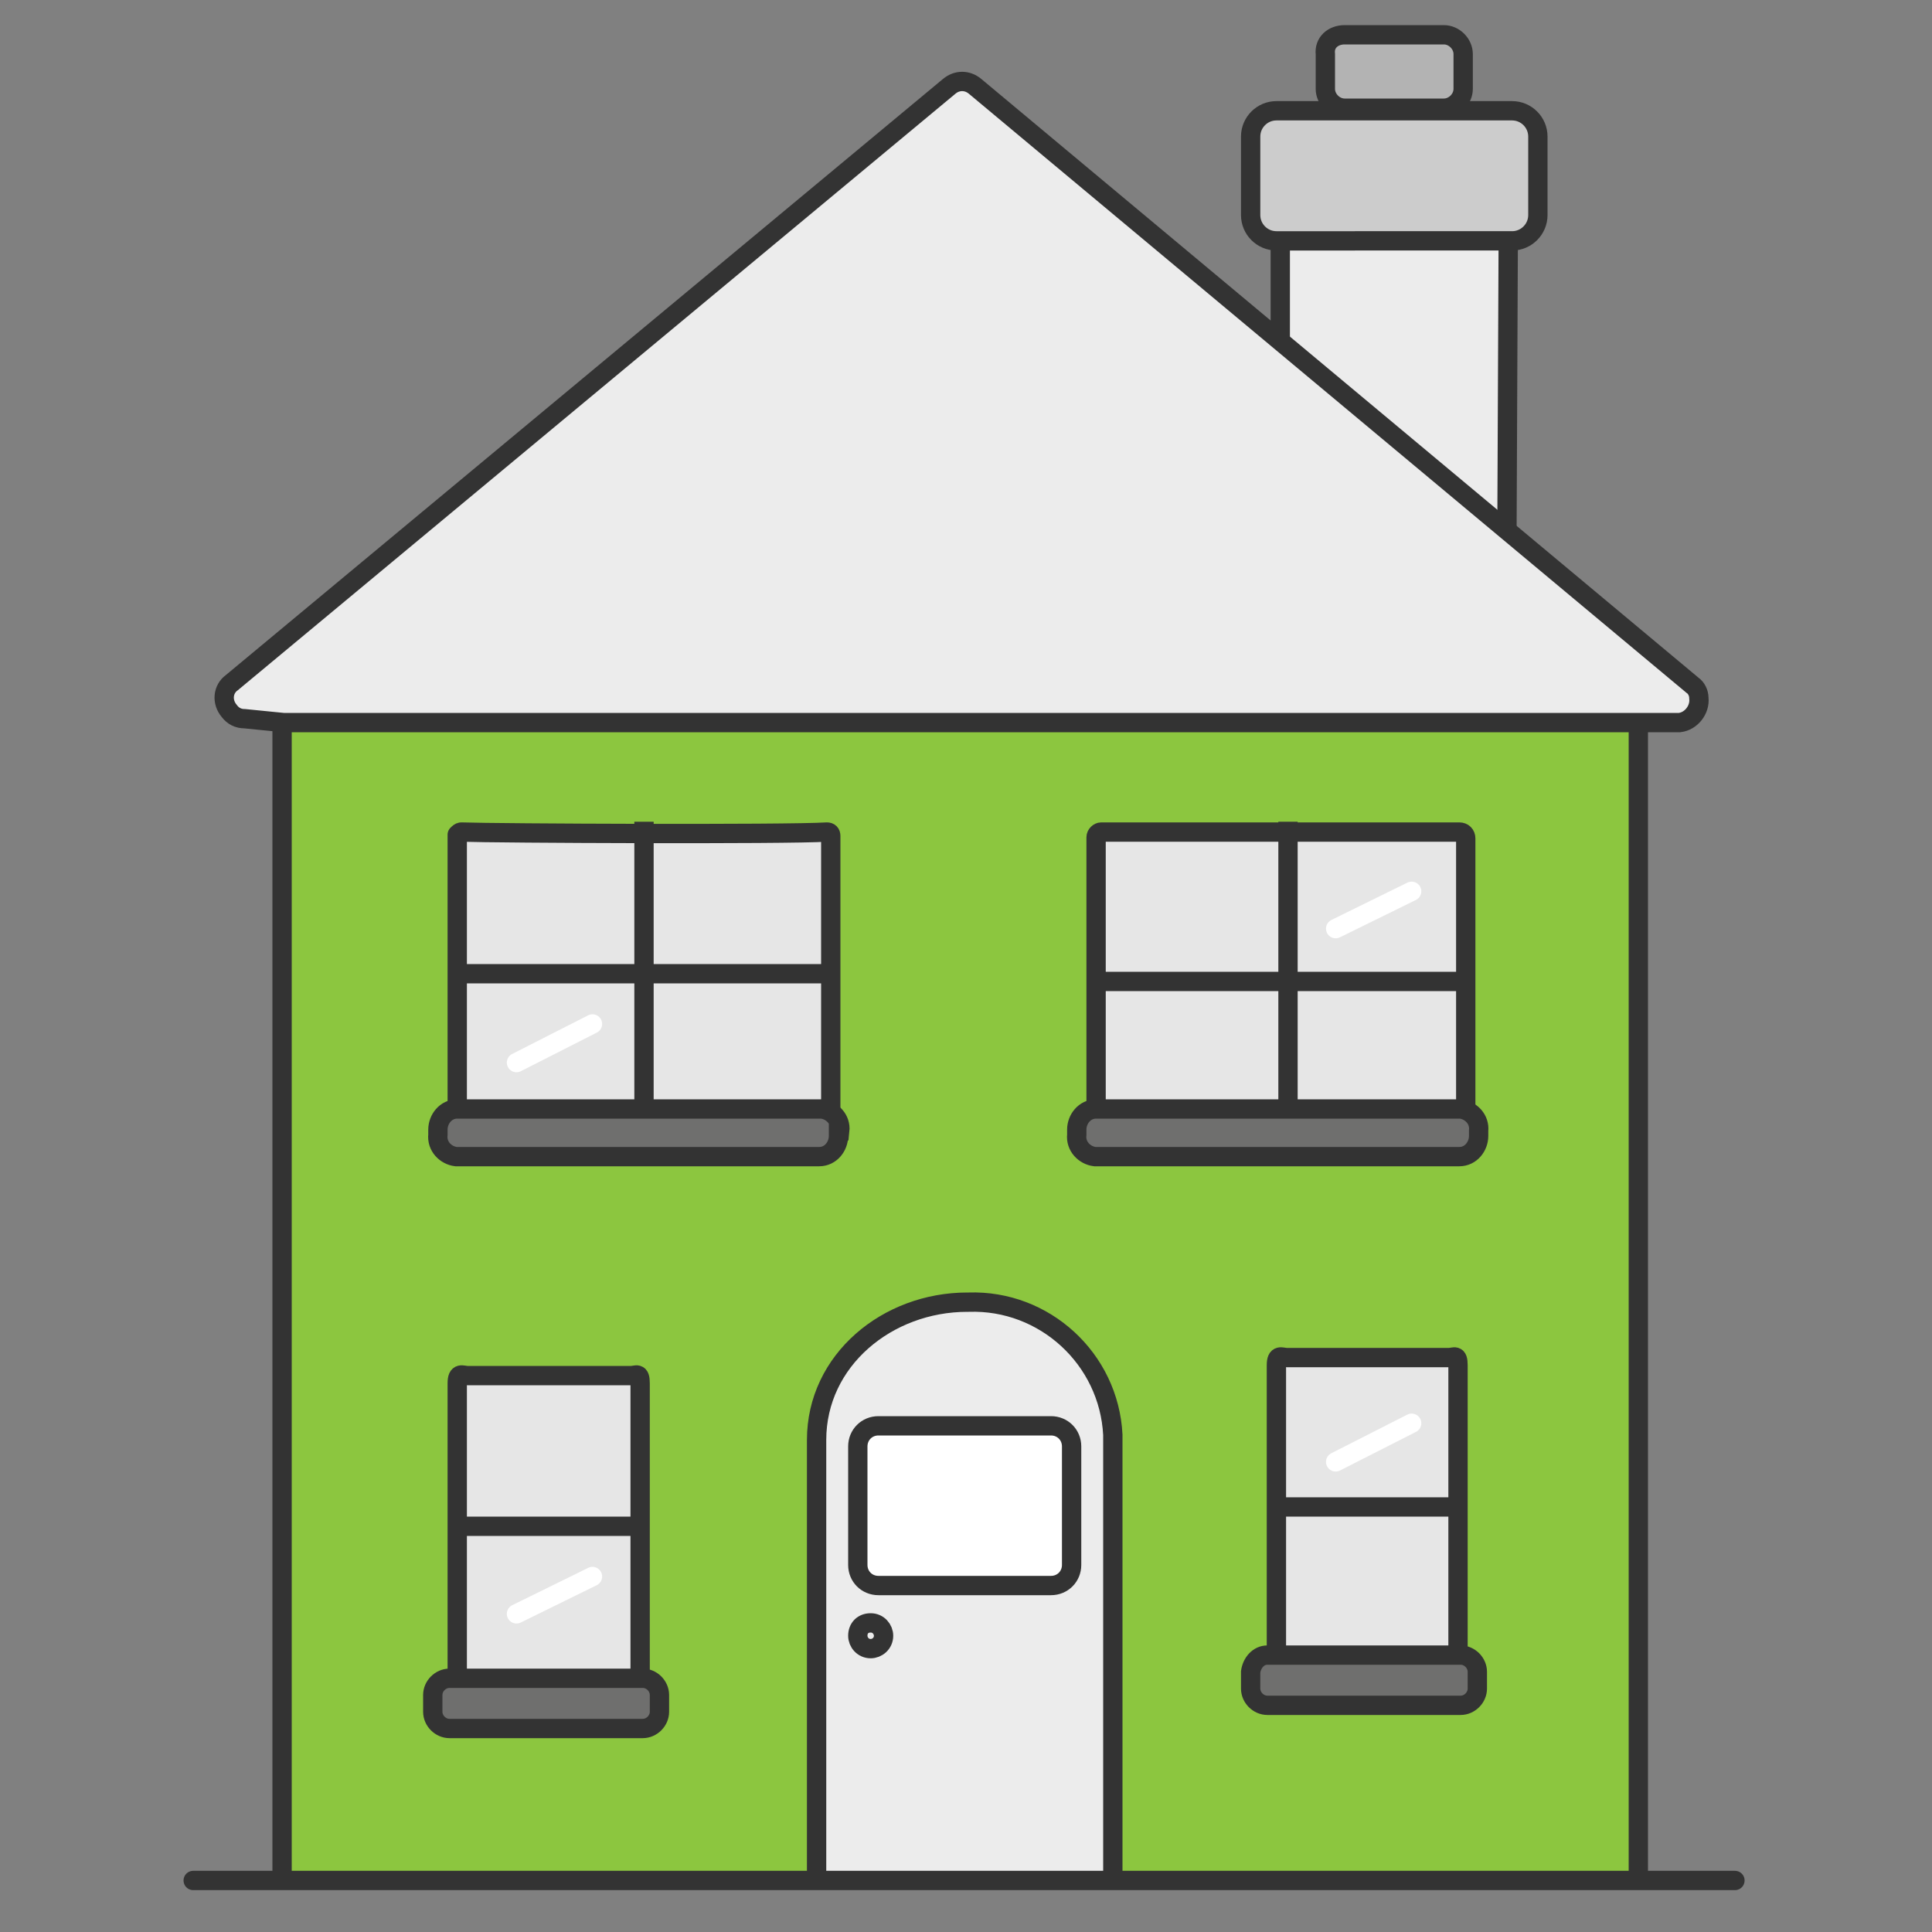 <?xml version="1.0" encoding="utf-8"?>
<!-- Generator: Adobe Illustrator 21.0.2, SVG Export Plug-In . SVG Version: 6.00 Build 0)  -->
<svg version="1.1" id="Layer_1" xmlns="http://www.w3.org/2000/svg" xmlns:xlink="http://www.w3.org/1999/xlink" x="0px" y="0px"
	 viewBox="0 0 150 150" style="enable-background:new 0 0 150 150;" xml:space="preserve">
<rect x="0" y="0" width="150" height="150" fill="#808080" stroke="none"/>
<title>Home icon</title>
<polyline style="fill:#8CC63F;stroke:#333333;stroke-width:1.5;stroke-miterlimit:10;" points="127.2,145.9 127.2,54.7 21.9,54.5 
	21.9,55.4 21.9,146 "/>
<path style="fill:#ECECEC;stroke:#333333;stroke-width:1.5;stroke-miterlimit:10;" d="M99.4,26.3v-8.4c0-2.1,2.3-2.8,4.9-2.8h8.1
	c2.6,0,4.7,1.2,4.7,3.3L117,41.1"/>
<path style="fill:#ECECEC;stroke:#333333;stroke-width:1.5;stroke-miterlimit:10;" d="M63.4,146v-34.2c0-6.2,5.5-10.7,11.7-10.7h0.1
	c5.9-0.2,10.9,4.4,11.2,10.3c0,0.1,0,0.3,0,0.4V146"/>
<path style="fill:#E6E6E6;stroke:#333333;stroke-width:1.5;stroke-linecap:round;stroke-linejoin:round;" d="M113.8,87.2V65.1
	c0-0.3-0.2-0.5-0.5-0.5l0,0c-3.5,0-24.6,0-27.8,0c-0.2,0-0.4,0.2-0.4,0.4l0,0v22.2"/>
<path style="fill:#E6E6E6;stroke:#333333;stroke-width:1.5;stroke-linecap:round;stroke-linejoin:round;" d="M64.5,87.2V64.9
	c0-0.2-0.1-0.3-0.3-0.3c0,0,0,0,0,0c-3.1,0.2-25.7,0.1-28.4,0c-0.1,0-0.2,0.1-0.3,0.2c0,0,0,0,0,0v22.4"/>
<path style="fill:none;stroke:#333333;stroke-width:1.5;" d="M66.6,127c0,0.5,0.4,1,1,1c0.5,0,1-0.4,1-1c0-0.5-0.4-1-1-1
	C67,126,66.6,126.4,66.6,127L66.6,127"/>
<path style="fill:#FFFFFF;stroke:#333333;stroke-width:1.5;" d="M68.2,110.7h13.4c0.9,0,1.6,0.7,1.6,1.6v9.2c0,0.9-0.7,1.6-1.6,1.6
	H68.2c-0.9,0-1.6-0.7-1.6-1.6v-9.2C66.6,111.4,67.3,110.7,68.2,110.7z"/>
<line style="fill:none;stroke:#333333;stroke-width:1.5;" x1="114.5" y1="76.2" x2="85.5" y2="76.2"/>
<line style="fill:none;stroke:#333333;stroke-width:1.5;" x1="64.9" y1="75.6" x2="36.2" y2="75.6"/>
<line style="fill:none;stroke:#333333;stroke-width:1.5;" x1="100" y1="63.8" x2="100" y2="88"/>
<line style="fill:none;stroke:#333333;stroke-width:1.5;" x1="50" y1="63.8" x2="50" y2="88"/>
<path style="fill:#6F6F6E;stroke:#333333;stroke-width:1.5;stroke-miterlimit:10;" d="M114.8,87.8c0.1-0.9-0.6-1.6-1.4-1.7
	c0,0,0,0,0,0H85.1c-0.9,0-1.5,0.8-1.5,1.6c0,0,0,0,0,0v0.4c-0.1,0.9,0.6,1.6,1.4,1.7c0,0,0,0,0,0h28.3c0.9,0,1.5-0.8,1.5-1.6
	c0,0,0,0,0,0L114.8,87.8z"/>
<path style="fill:#6F6F6E;stroke:#333333;stroke-width:1.5;stroke-miterlimit:10;" d="M65.2,87.8c0.1-0.9-0.6-1.6-1.4-1.7
	c0,0,0,0,0,0H35.5c-0.9,0-1.5,0.8-1.5,1.6c0,0,0,0,0,0v0.4c-0.1,0.9,0.6,1.6,1.4,1.7c0,0,0,0,0,0h28.2c0.9,0,1.5-0.8,1.5-1.6
	c0,0,0,0,0,0V87.8z"/>
<path style="fill:#E6E6E6;stroke:#333333;stroke-width:1.5;stroke-miterlimit:10;" d="M49.7,130.1v-22.7c0-0.9-0.3-0.6-0.7-0.6H36.3
	c-0.4,0-0.8-0.3-0.8,0.6v22.7"/>
<line style="fill:none;stroke:#333333;stroke-width:1.5;" x1="49.7" y1="118.5" x2="36.2" y2="118.5"/>
<path style="fill:#6F6F6E;stroke:#333333;stroke-width:1.5;stroke-miterlimit:10;" d="M34.9,130.3h15c0.7,0,1.3,0.6,1.3,1.3v1.3
	c0,0.7-0.6,1.3-1.3,1.3h-15c-0.7,0-1.3-0.6-1.3-1.3v-1.3C33.6,130.9,34.2,130.3,34.9,130.3z"/>
<path style="fill:#CCCCCC;stroke:#333333;stroke-width:1.5;stroke-miterlimit:10;" d="M99.1,8.6h18.3c1.1,0,2,0.9,2,2v6.1
	c0,1.1-0.9,2-2,2H99.1c-1.1,0-2-0.9-2-2v-6.1C97.1,9.5,98,8.6,99.1,8.6z"/>
<path style="fill:#B3B3B3;stroke:#333333;stroke-width:1.5;stroke-miterlimit:10;" d="M104.4,2.7h7.7c0.8,0,1.5,0.7,1.5,1.5v2.7
	c0,0.8-0.7,1.5-1.5,1.5h-7.7c-0.8,0-1.5-0.7-1.5-1.5V4.2C102.8,3.3,103.5,2.7,104.4,2.7z"/>
<path style="fill:#ECECEC;stroke:#333333;stroke-width:1.5;stroke-miterlimit:10;" d="M127.9,56.1h2.5c0.9-0.1,1.6-1,1.5-1.9
	c0-0.4-0.2-0.8-0.5-1L75.7,6.7c-0.6-0.5-1.4-0.5-2,0L18,53c-0.7,0.5-0.8,1.5-0.2,2.2c0.3,0.4,0.7,0.6,1.2,0.6l3,0.3L127.9,56.1z"/>
<line style="fill:none;stroke:#333333;stroke-width:1.5;stroke-linecap:round;stroke-miterlimit:10;" x1="15" y1="146" x2="134.7" y2="146"/>
<path style="fill:#E6E6E6;stroke:#333333;stroke-width:1.5;stroke-miterlimit:10;" d="M113.2,128.6V106c0-0.9-0.3-0.6-0.7-0.6H99.9
	c-0.4,0-0.8-0.3-0.8,0.6v22.7"/>
<line style="fill:none;stroke:#333333;stroke-width:1.5;" x1="113.2" y1="117" x2="99.8" y2="117"/>
<path style="fill:#6F6F6E;stroke:#333333;stroke-width:1.5;stroke-miterlimit:10;" d="M98.4,128.5h15c0.7,0,1.3,0.6,1.3,1.3v1.3
	c0,0.7-0.6,1.3-1.3,1.3h-15c-0.7,0-1.3-0.6-1.3-1.3v-1.3C97.2,129.1,97.7,128.5,98.4,128.5z"/>
<line style="fill:none;stroke:#FFFFFF;stroke-width:1.5;stroke-linecap:round;stroke-miterlimit:10;" x1="46" y1="79.5" x2="40.1" y2="82.5"/>
<line style="fill:none;stroke:#FFFFFF;stroke-width:1.5;stroke-linecap:round;stroke-miterlimit:10;" x1="109.6" y1="110.5" x2="103.7" y2="113.5"/>
<line style="fill:none;stroke:#FFFFFF;stroke-width:1.5;stroke-linecap:round;stroke-miterlimit:10;" x1="109.6" y1="69.2" x2="103.7" y2="72.1"/>
<line style="fill:none;stroke:#FFFFFF;stroke-width:1.5;stroke-linecap:round;stroke-miterlimit:10;" x1="46" y1="122.4" x2="40.1" y2="125.3"/>
<rect style="fill:none;" width="150" height="150"/>
</svg>
